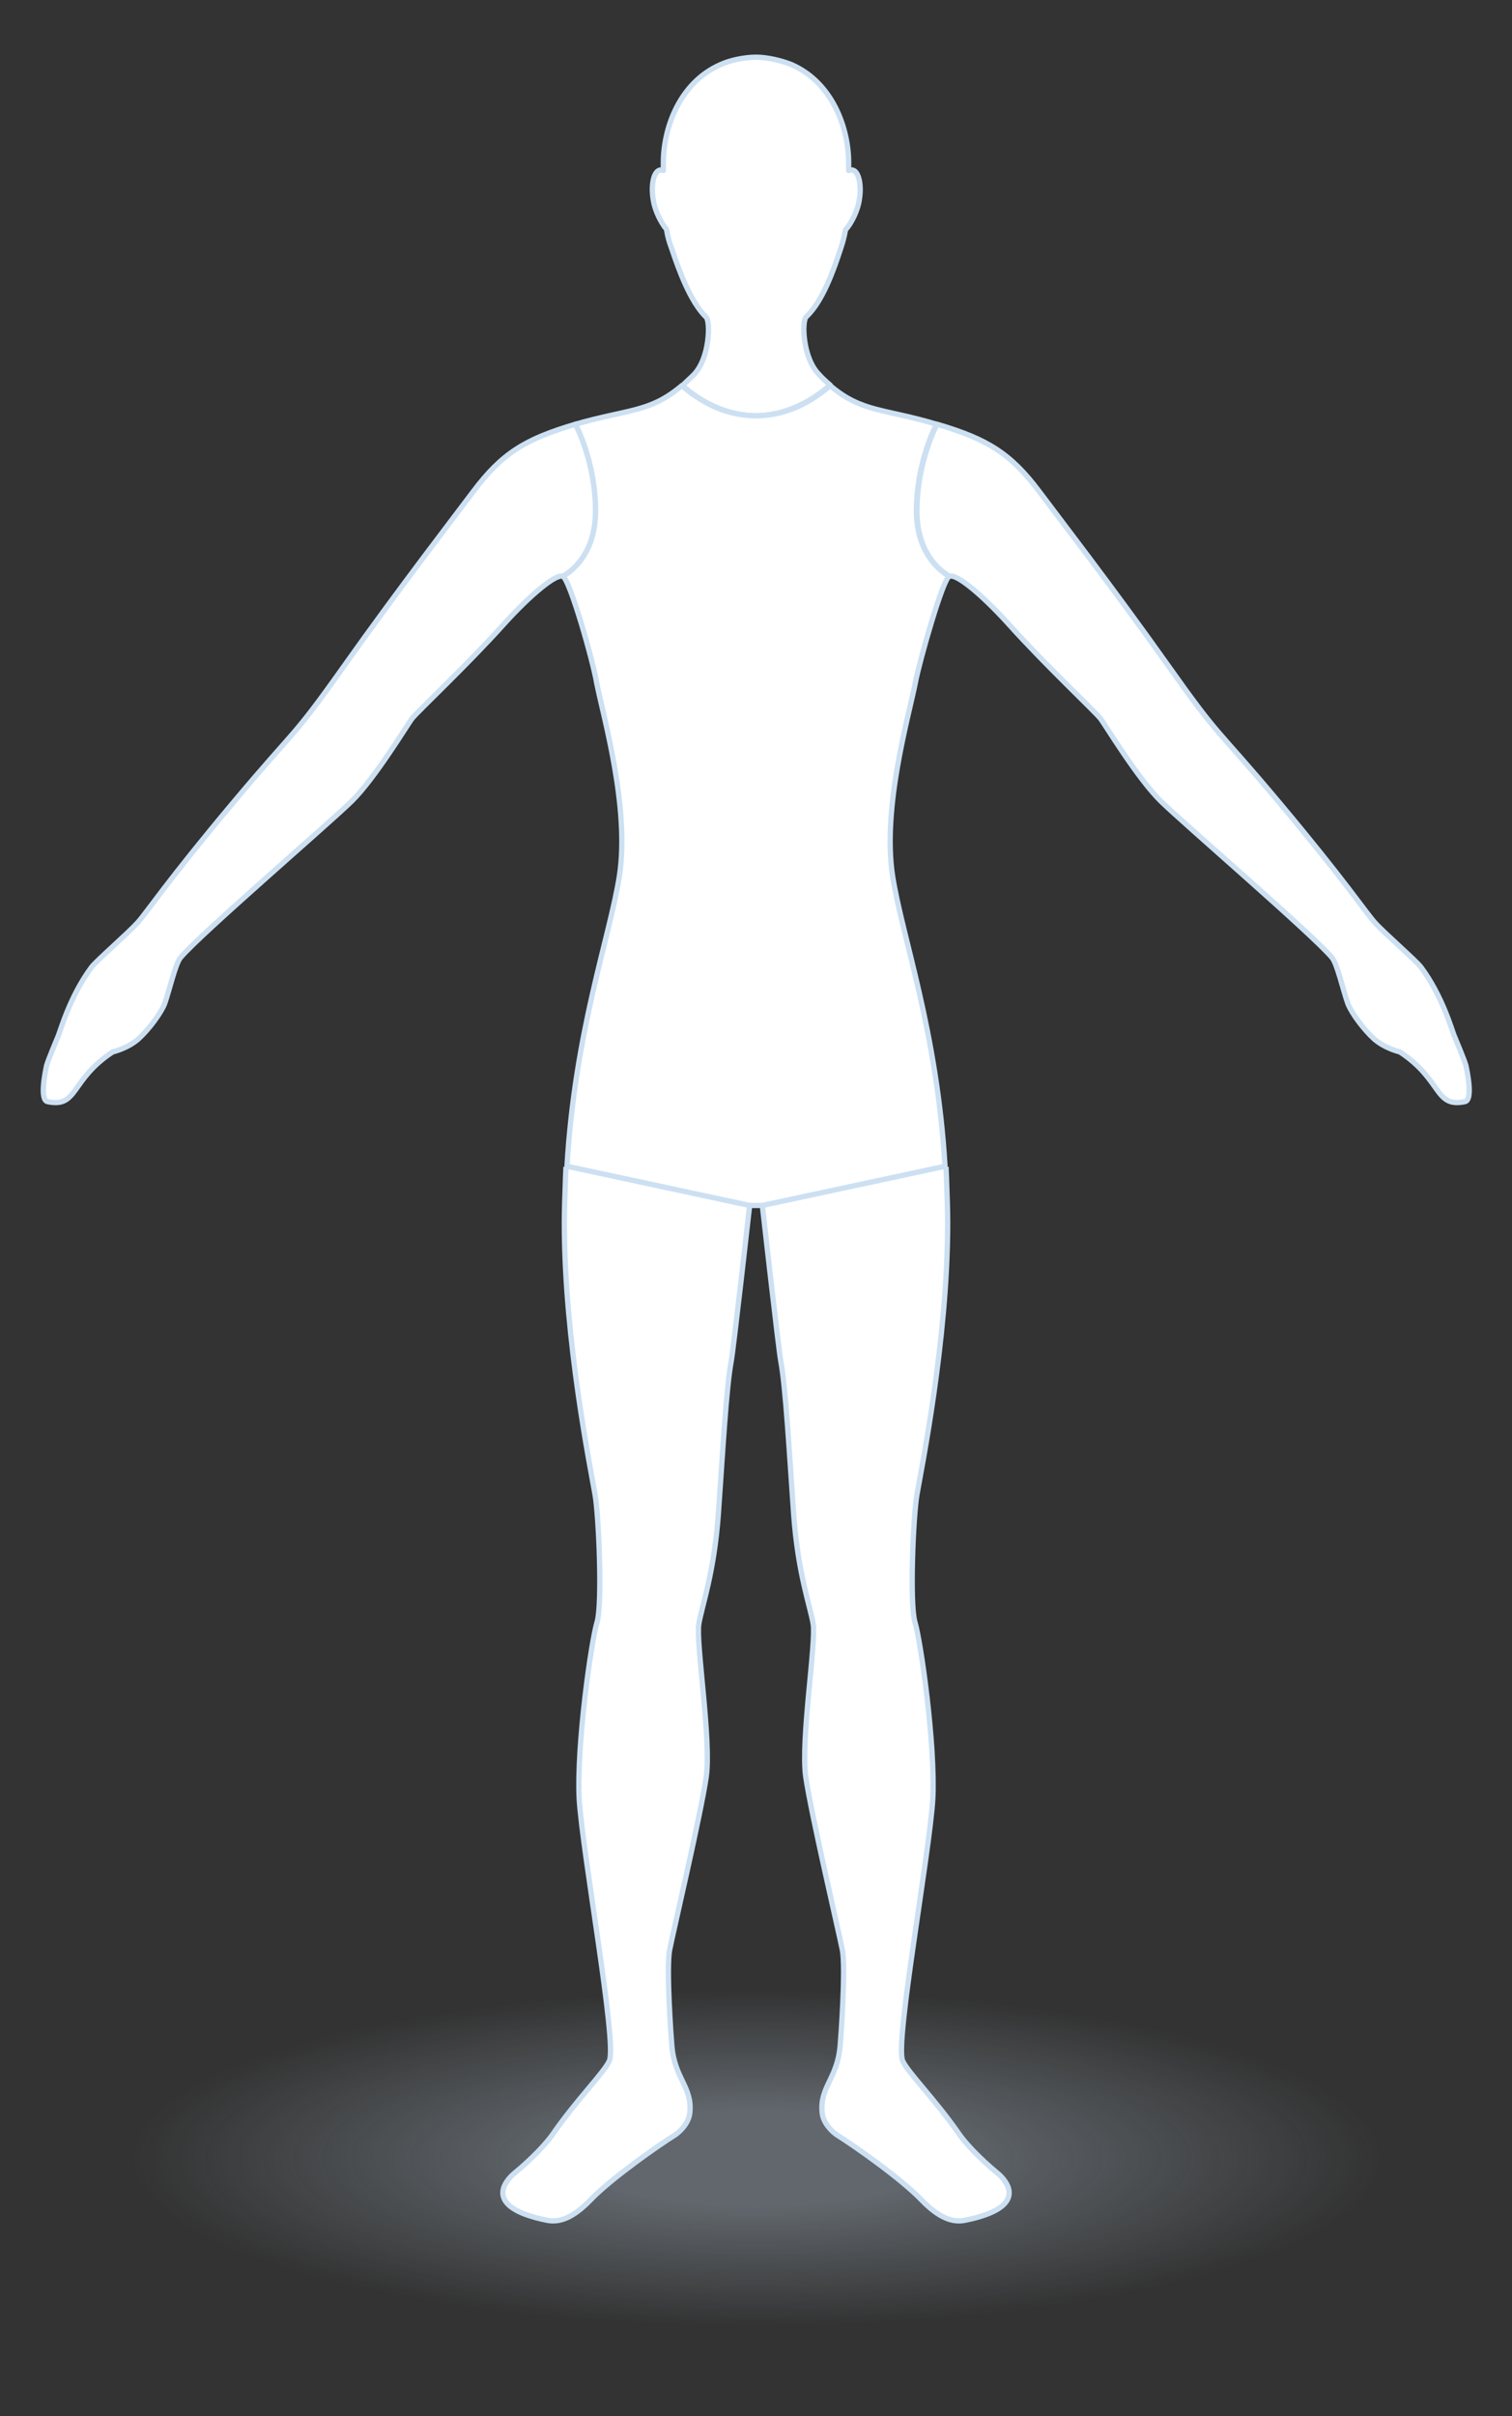 <?xml version="1.0" encoding="utf-8"?>
<!-- Generator: Adobe Illustrator 24.1.3, SVG Export Plug-In . SVG Version: 6.00 Build 0)  -->
<svg version="1.1" id="Cuerpo" xmlns="http://www.w3.org/2000/svg" xmlns:xlink="http://www.w3.org/1999/xlink" x="0px" y="0px"
	 viewBox="0 0 285.6 456.2" style="enable-background:new 0 0 285.6 456.2;" xml:space="preserve">
<rect x="0" y="0" width="285.6" height="456.2" fill="#333333" stroke="none"/>
<style type="text/css">
	.st0{fill:url(#sombra_1_);}
	.st1{fill:#FFFFFF;stroke:#CCE0F2;stroke-linejoin:round;stroke-miterlimit:10;}
</style>
<radialGradient id="sombra_1_" cx="142.544" cy="411.381" r="69.838" gradientTransform="matrix(1.813 0 0 0.486 -115.567 207.564)" gradientUnits="userSpaceOnUse">
	<stop  offset="0.264" style="stop-color:#CCE0F2;stop-opacity:0.3"/>
	<stop  offset="0.933" style="stop-color:#CCE0F2;stop-opacity:0"/>
</radialGradient>
<ellipse id="sombra" class="st0" cx="142.8" cy="407.4" rx="135.8" ry="43.8"/>
<path id="esup" class="st1" d="M106.3,108.8c-1.3-0.5-6.2,3.6-11,8.9c-7,7.8-16.3,16.5-17.5,18c-0.9,1.2-7,11.3-11.4,15.6
	s-28.5,25-32.3,29.5c-1,1.2-2.1,6.2-3,8.7c-0.7,1.8-3,4.9-5,6.7c-2.1,1.8-4.8,2.4-4.8,2.4c-8.1,5.3-6.5,10.6-12.3,9.4
	c-1.6-0.3-0.4-5.8-0.2-6.8c0.3-1.1,2-5.1,2.2-5.6c0.4-0.9,2.2-7.5,6.3-13c0.9-1.2,6.9-6.4,8.7-8.4s5.5-7.7,18-22.6
	c12.5-14.9,10.9-11.6,21.1-26c10.2-14.4,21.7-29.3,24.3-32.8c5.4-7.2,9.8-9.9,19.3-12.7c0,0,3.8,7,3.8,16.4S106.3,108.8,106.3,108.8
	z M179.4,108.8c1.3-0.5,6.2,3.6,11,8.9c7,7.8,16.3,16.5,17.5,18c0.9,1.2,7,11.3,11.4,15.6s28.5,25,32.3,29.5c1,1.2,2.1,6.2,3,8.7
	c0.7,1.8,3,4.9,5,6.7c2.1,1.8,4.8,2.4,4.8,2.4c8.1,5.3,6.5,10.6,12.3,9.4c1.6-0.3,0.4-5.8,0.2-6.8c-0.3-1.1-2-5.1-2.2-5.6
	c-0.4-0.9-2.2-7.5-6.3-13c-0.9-1.2-6.9-6.4-8.7-8.4s-5.5-7.7-18-22.6c-12.5-14.9-10.9-11.6-21.1-26c-10.2-14.4-21.7-29.3-24.3-32.8
	c-5.4-7.2-9.8-9.9-19.3-12.7c0,0-3.8,7-3.8,16.4S179.4,108.8,179.4,108.8z"/>
<path id="einf" class="st1" d="M141.6,227.6c0,0-3.1,27.6-3.5,29.5c-0.9,4.9-1.6,17.2-2.4,28.6c-0.8,11.3-3.1,17.4-3.7,20.9
	c-0.6,3.5,2.4,22,1.4,28.9s-6.2,29.1-6.9,32.6c-0.7,3.5,0.3,17,0.4,18.1c0.5,6.3,3.9,7.8,3.4,12.7c-0.2,2-1.9,3.6-2.8,4.2
	c-2.9,1.8-12.1,8.2-16,12.3c-3.2,3.3-5.8,4.3-8.2,3.8c-12.4-2.5-7.7-7.6-6.1-8.9c3.4-2.8,6.2-5.8,7.4-7.6
	c4.3-6.2,9.6-11.5,10.5-13.6c1.5-3.3-5.1-39.3-5.7-49.5c-0.5-10.2,2.3-29.9,3.4-33.4c1-3.6,0.3-20-0.4-24
	c-0.8-4.7-5.8-29.1-5.8-51.2c0-2.7,0.1-5.3,0.2-7.9c0-0.9,0.1-1.9,0.1-2.8 M144,227.6c0,0,3.1,27.6,3.5,29.5
	c0.9,4.9,1.6,17.2,2.4,28.6c0.8,11.3,3.1,17.4,3.7,20.9c0.6,3.5-2.4,22-1.4,28.9s6.2,29.1,6.9,32.6c0.7,3.5-0.3,17-0.4,18.1
	c-0.5,6.3-3.9,7.8-3.4,12.7c0.2,2,1.9,3.6,2.8,4.2c2.9,1.8,12.1,8.2,16,12.3c3.2,3.3,5.8,4.3,8.2,3.8c12.4-2.5,7.7-7.6,6.1-8.9
	c-3.4-2.8-6.2-5.8-7.4-7.6c-4.3-6.2-9.6-11.5-10.5-13.6c-1.5-3.3,5.1-39.3,5.7-49.5c0.5-10.2-2.3-29.9-3.4-33.4
	c-1-3.6-0.3-20,0.4-24c0.8-4.7,5.8-29.1,5.8-51.2c0-2.7-0.1-5.3-0.2-7.9c0-0.9-0.1-1.9-0.1-2.8"/>
<path id="cabeza" class="st1" d="M156.8,72.7c-0.7-0.6-1.4-1.2-2.1-2c-3.1-3.1-3.3-10.1-2.4-10.9c3.1-2.9,5.2-8.9,6.5-12.9
	c0.4-1.2,0.7-2.3,0.9-3.5c1.1-1.2,2.3-3.6,2.6-5.6c0.5-2.9-0.1-5.5-1.3-5.7c-0.2,0-0.5,0-0.7,0.1c0-0.5,0-1,0-1.5
	c0-6.4-3-15.1-10.8-18.5c-1.7-0.7-4.5-1.4-6.7-1.4s-5,0.6-6.7,1.4c-7.8,3.4-10.8,12.1-10.8,18.5c0,0.5,0,1,0,1.5
	c-0.2-0.1-0.4-0.1-0.6-0.1c-1.2,0.2-1.8,2.7-1.3,5.7c0.3,1.9,1.4,4.2,2.5,5.5c0.2,1.3,0.5,2.4,1,3.7c1.3,3.9,3.5,10,6.5,12.9
	c0.8,0.8,0.7,7.8-2.4,10.9c-0.7,0.7-1.5,1.4-2.1,2c4.1,3.6,8.9,5.7,14,5.7C147.9,78.4,152.7,76.3,156.8,72.7z"/>
<path id="tronco" class="st1" d="M173.1,96.5c0-9.4,3.8-16.4,3.8-16.4c-10-3-14.1-2.2-20.1-7.3c-4.1,3.6-8.9,5.7-14,5.7
	c-5.1,0-9.9-2.1-14-5.7c-6,5.1-10,4.4-20.1,7.3c0,0,3.8,7,3.8,16.4c0,9.4-6.2,12.3-6.2,12.3c1.3,0.5,5.7,15.9,6.4,20.1
	c1.2,6.2,6.3,23.5,4.3,36.5c-1.8,11.5-8.4,29.3-9.9,54.8l34.5,7.4h1.2h1.2l34.5-7.4c-1.5-25.5-8.1-43.3-9.9-54.8
	c-2-13,3.1-30.3,4.3-36.5c0.8-4.2,5.2-19.6,6.4-20.1C179.4,108.8,173.1,105.9,173.1,96.5z"/>
</svg>
